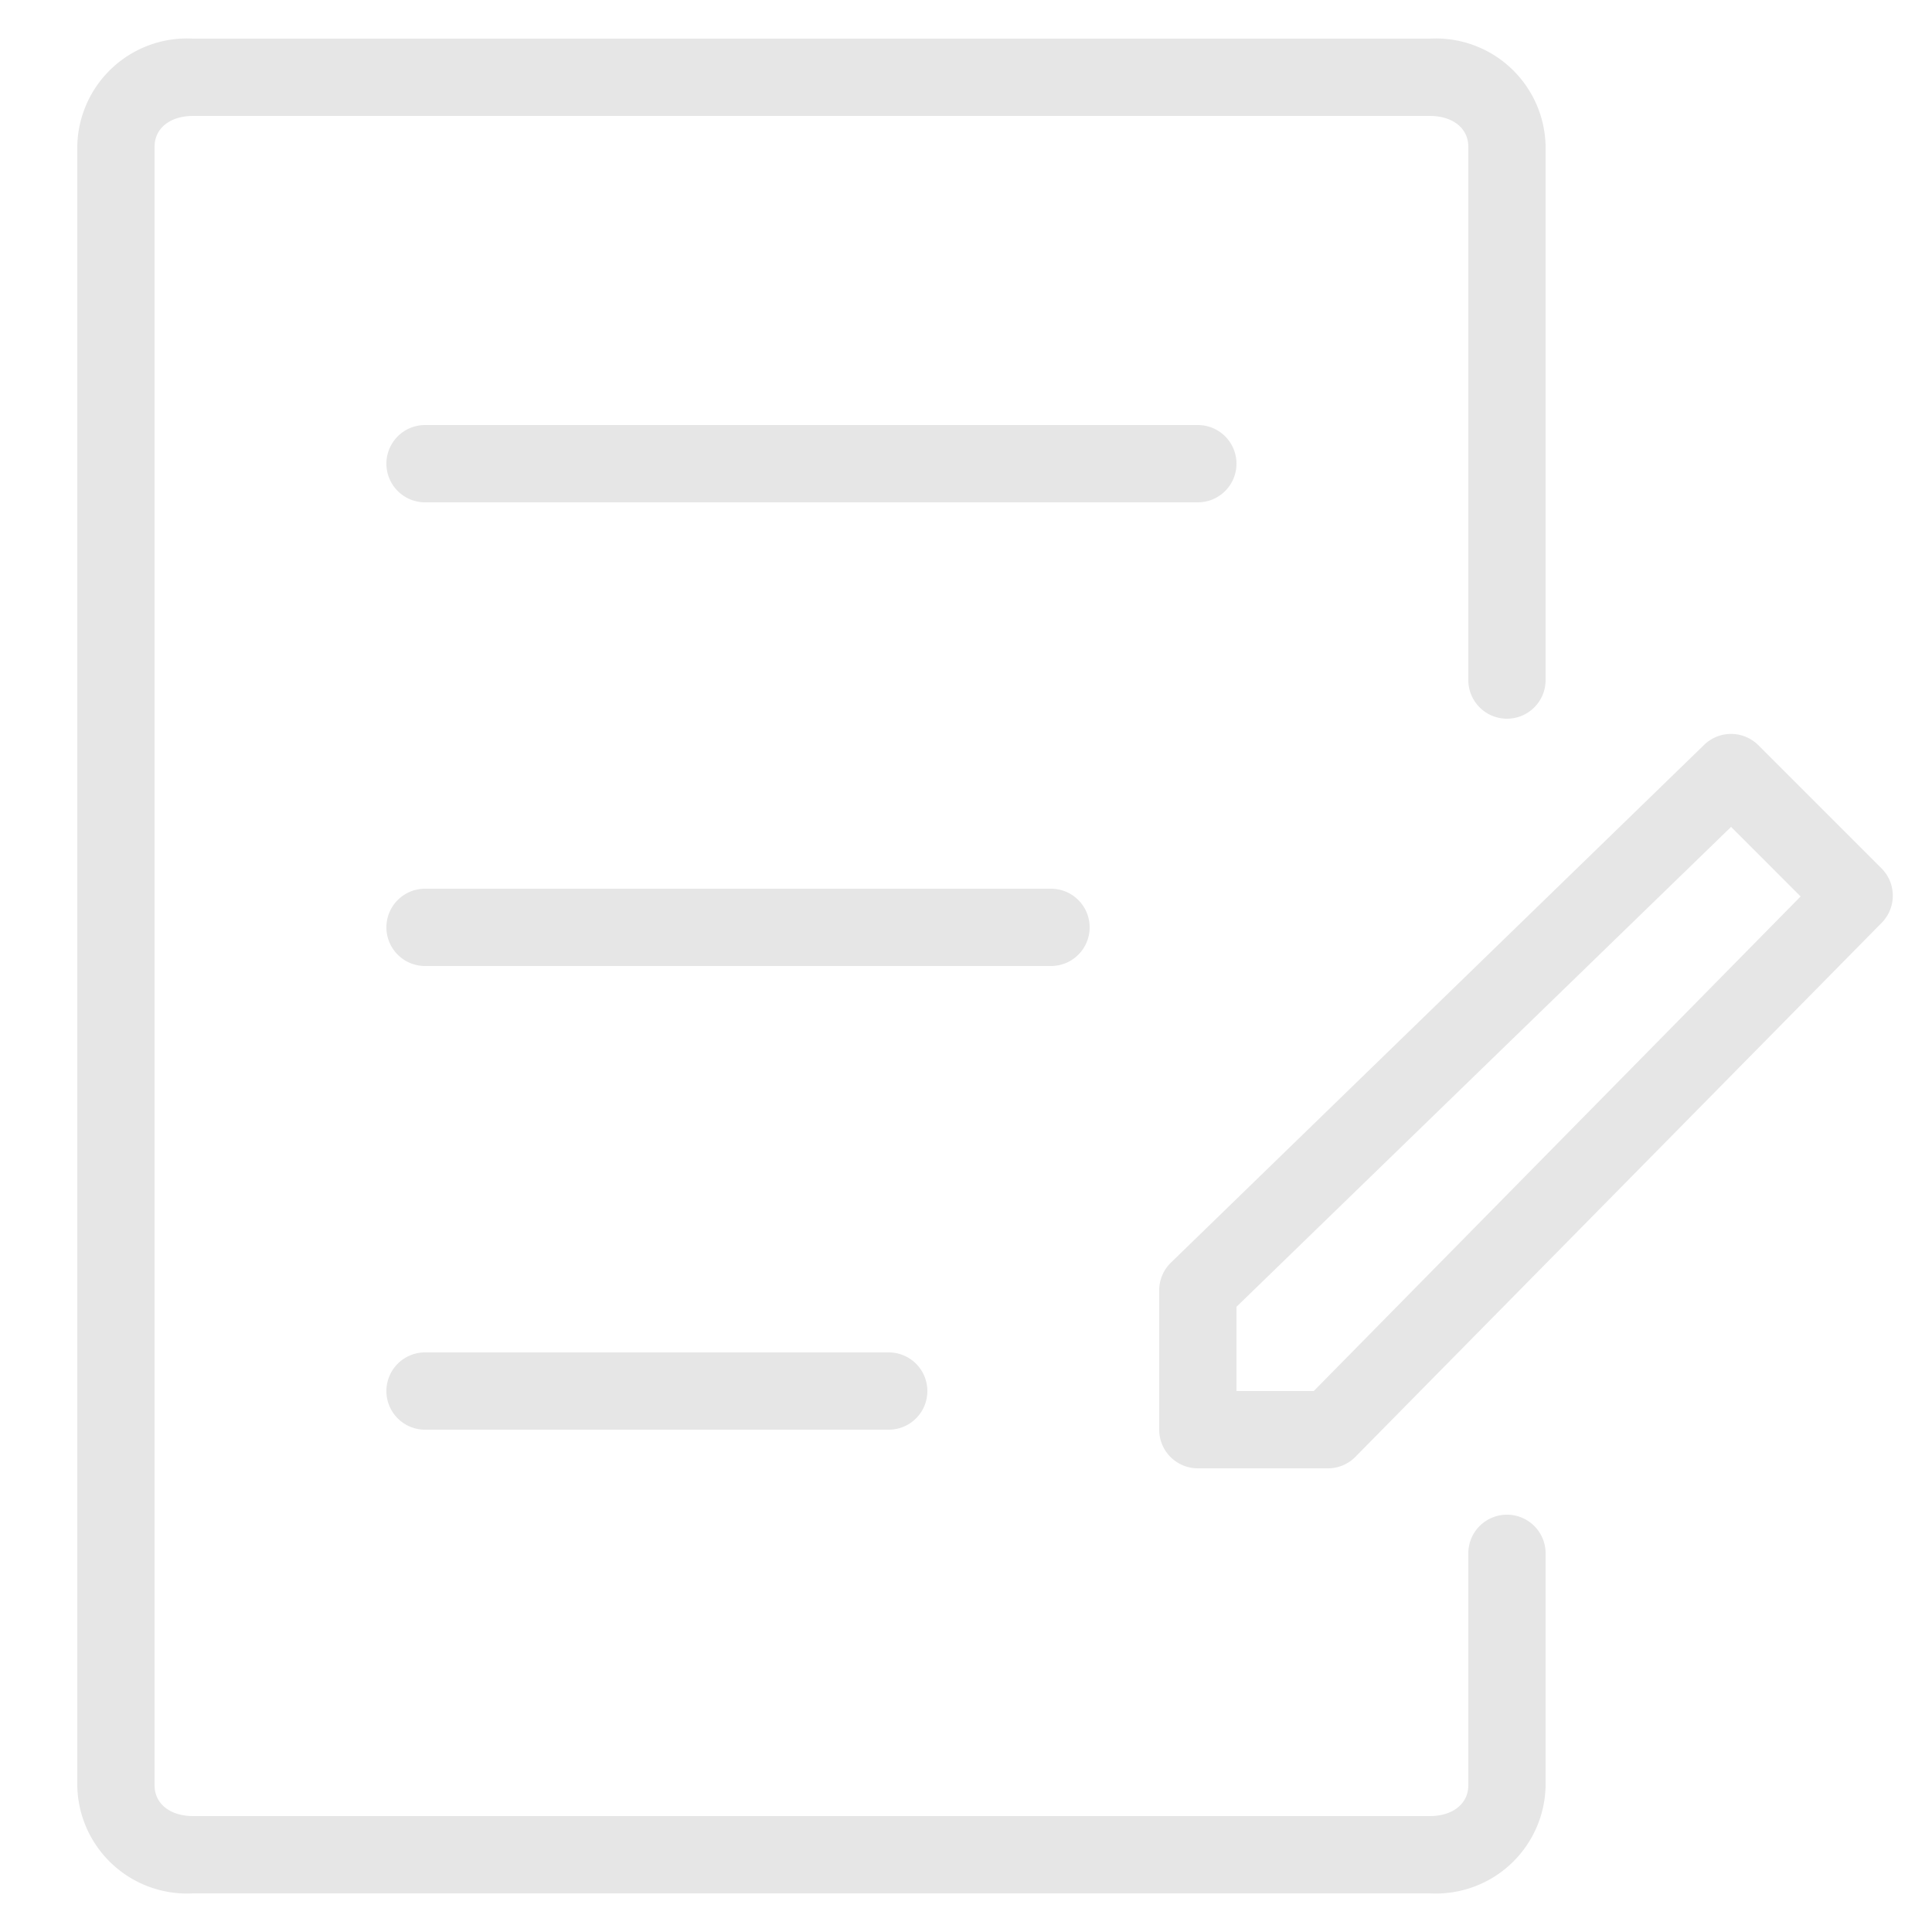 <svg t="1707623401388" class="icon" viewBox="0 0 1024 1024" version="1.1" xmlns="http://www.w3.org/2000/svg" p-id="6065" width="400" height="400"><path d="M757.76 1003.52H102.4a58.163 58.163 0 0 1-61.44-57.344V77.824A58.163 58.163 0 0 1 102.4 20.48h655.36a58.163 58.163 0 0 1 61.44 57.344v282.624a20.48 20.48 0 0 1-40.96 0V77.824c0-9.83-8.192-16.384-20.48-16.384H102.4c-12.288 0-20.48 6.554-20.48 16.384v868.352c0 9.83 8.192 16.384 20.48 16.384h655.36c12.288 0 20.48-6.554 20.48-16.384v-122.88a20.48 20.48 0 0 1 40.96 0v122.88a58.163 58.163 0 0 1-61.44 57.344z" fill="#e6e6e6" p-id="6066"></path><path d="M634.88 266.24H225.28a20.48 20.48 0 0 1 0-40.96h409.6a20.48 20.48 0 0 1 0 40.96zM557.056 512H225.28a20.48 20.48 0 0 1 0-40.96h331.776a20.48 20.48 0 0 1 0 40.96zM471.04 757.76H225.28a20.48 20.48 0 0 1 0-40.96h245.76a20.48 20.48 0 0 1 0 40.96zM704.512 778.24H634.88a20.48 20.48 0 0 1-20.48-20.48v-73.728a20.48 20.48 0 0 1 6.144-14.746l282.624-274.432a20.48 20.48 0 0 1 28.672 0l65.536 65.536a20.48 20.48 0 0 1 0 28.672l-278.528 282.624a20.48 20.48 0 0 1-14.336 6.554z m-49.152-40.96h40.96l258.048-262.144-36.864-36.864-262.144 254.362z" fill="#e6e6e6" p-id="6067"></path></svg>
